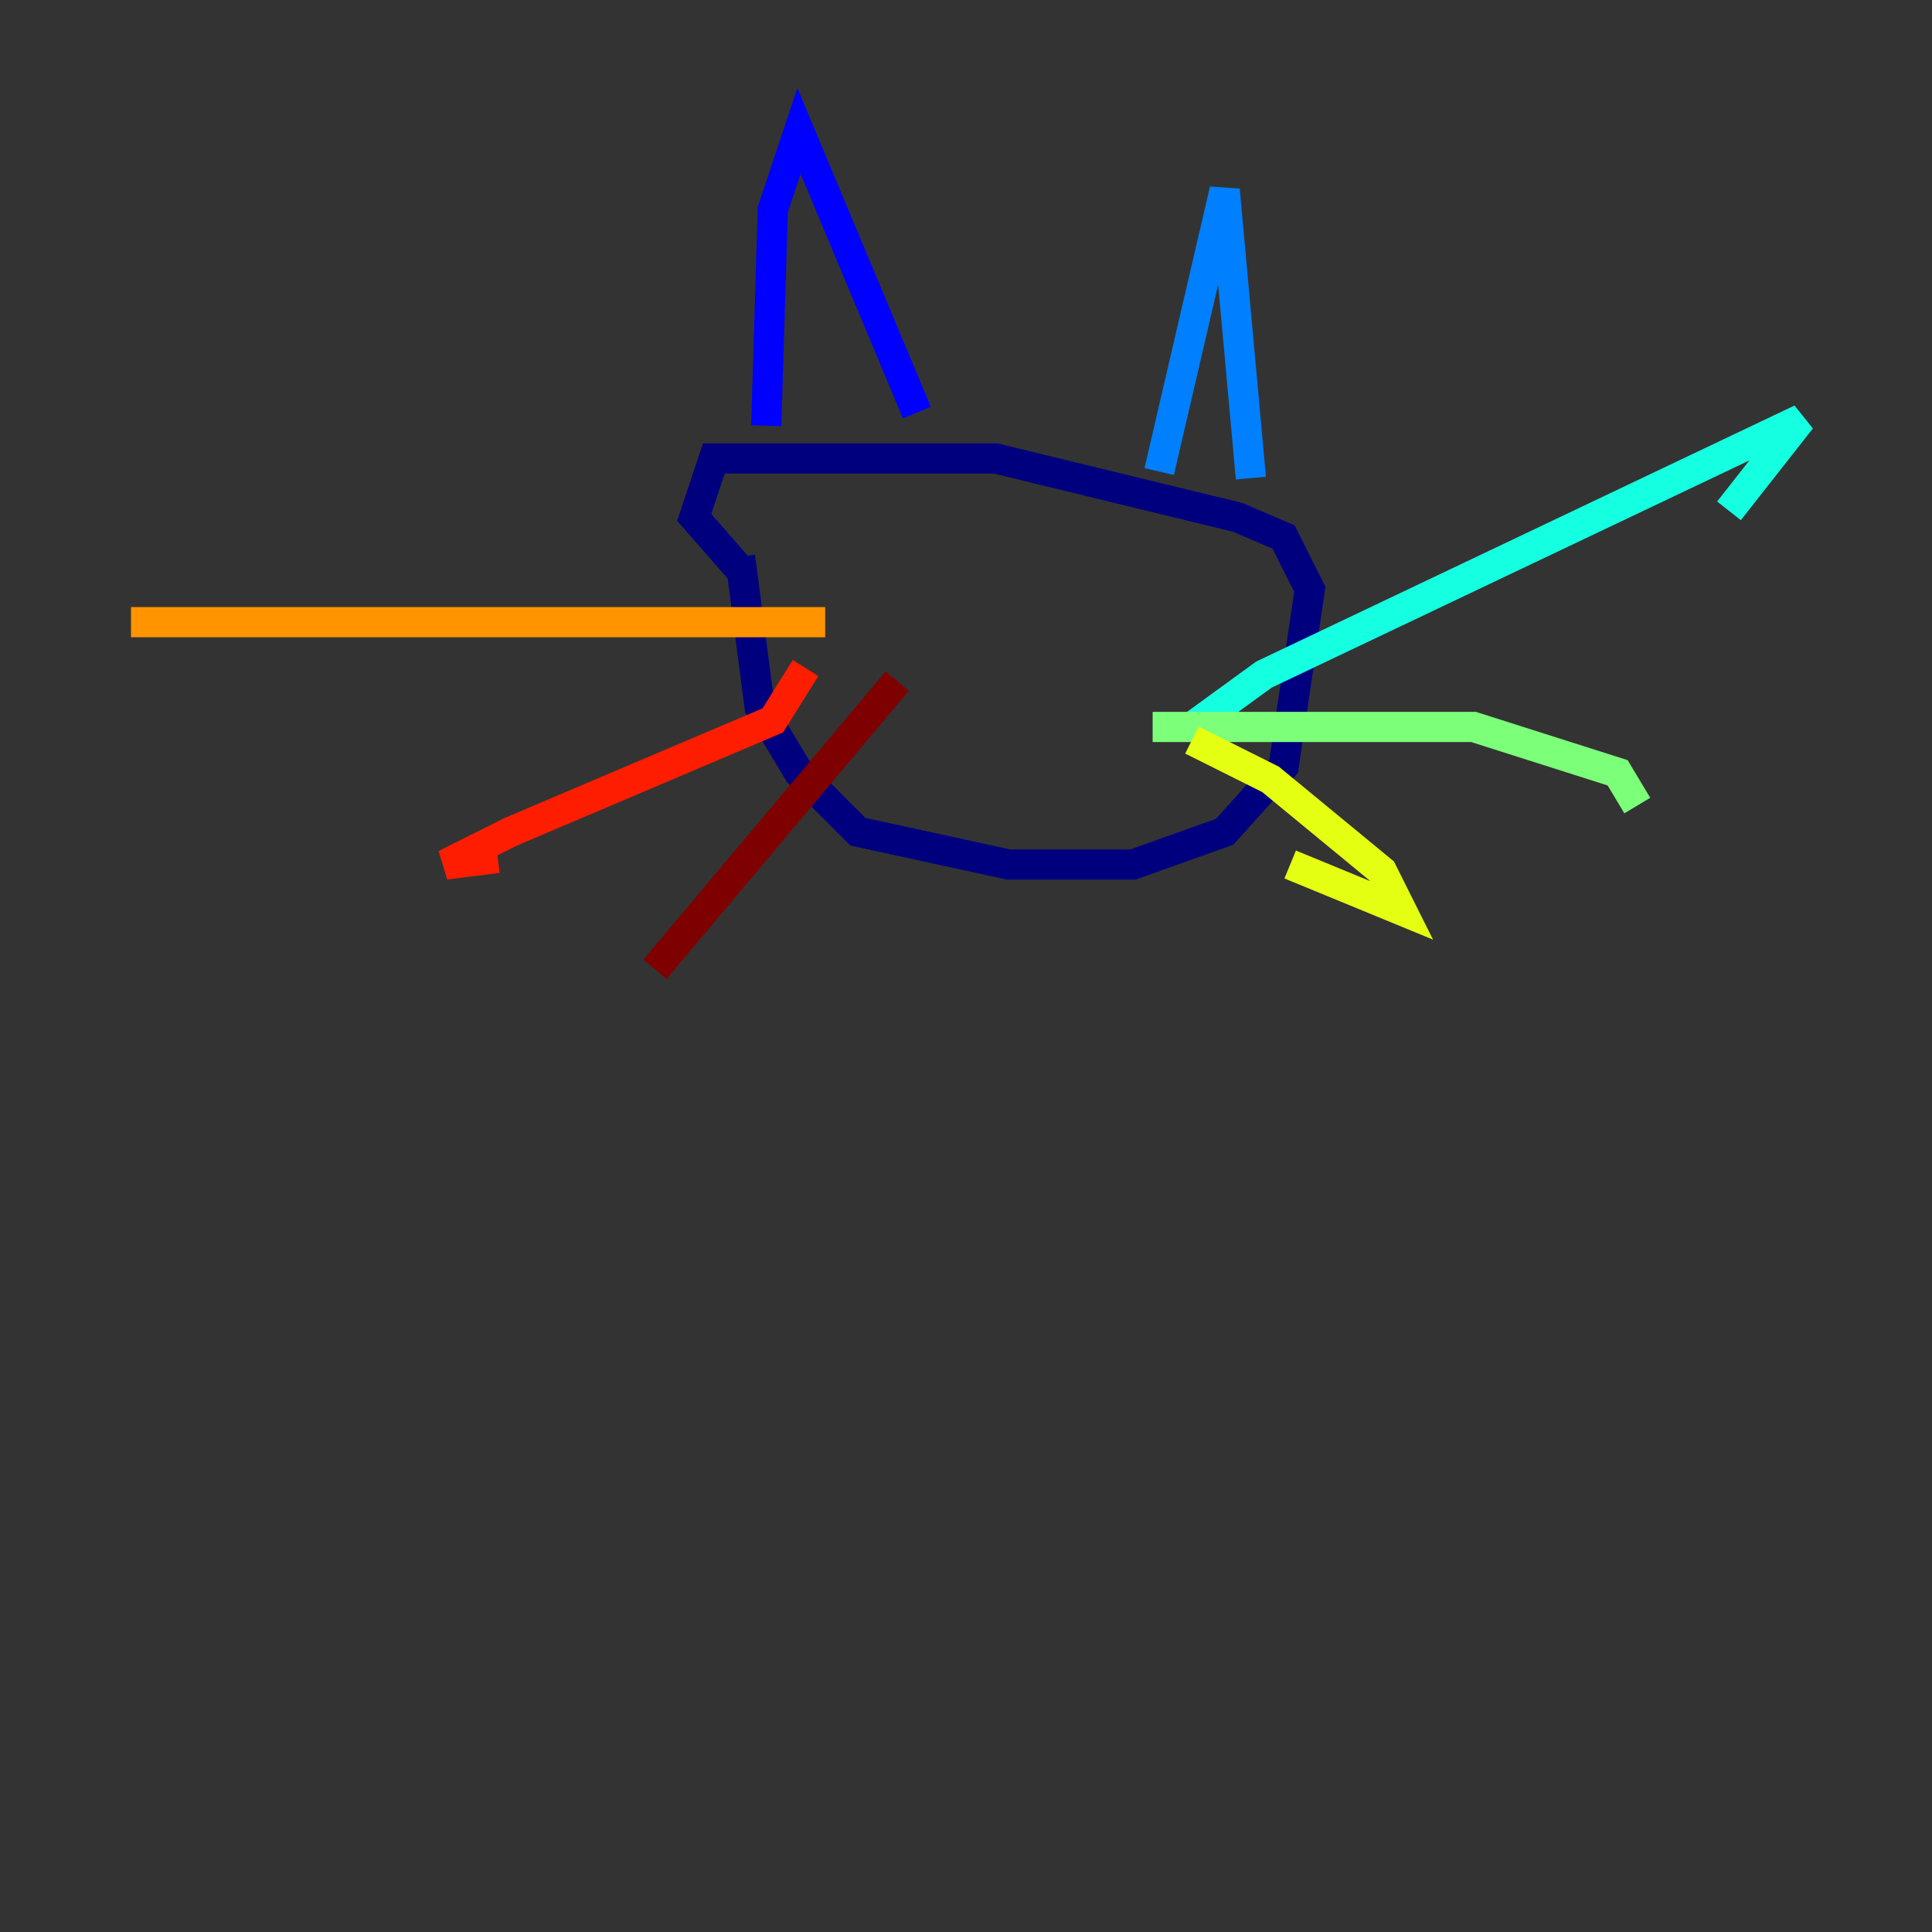 <?xml version="1.0" encoding="utf-8" ?>
<svg baseProfile="tiny" height="128" version="1.2" viewBox="0,0,128,128" width="128" xmlns="http://www.w3.org/2000/svg" xmlns:ev="http://www.w3.org/2001/xml-events" xmlns:xlink="http://www.w3.org/1999/xlink"><rect x="0" y="0" width="128" height="128" fill="#333333" stroke="none"/><defs /><polyline fill="none" points="49.031,36.881 50.332,46.861 52.936,51.2 56.841,55.105 66.82,57.275 75.064,57.275 81.139,55.105 85.044,50.766 86.78,39.051 85.044,35.58 82.007,34.278 65.953,30.373 47.295,30.373 45.993,34.278 49.031,37.749" stroke="#00007f" stroke-width="2" /><polyline fill="none" points="50.766,28.203 51.2,13.885 52.936,8.678 60.746,27.336" stroke="#0000ff" stroke-width="2" /><polyline fill="none" points="76.8,31.241 81.139,12.583 82.875,31.675" stroke="#0080ff" stroke-width="2" /><polyline fill="none" points="78.969,48.163 83.742,44.691 119.322,27.77 114.549,33.844" stroke="#15ffe1" stroke-width="2" /><polyline fill="none" points="76.366,48.163 97.627,48.163 107.173,51.2 108.475,53.37" stroke="#7cff79" stroke-width="2" /><polyline fill="none" points="78.969,49.031 84.176,51.634 91.552,57.709 92.854,60.312 85.478,57.275" stroke="#e4ff12" stroke-width="2" /><polyline fill="none" points="54.671,41.22 8.678,41.22" stroke="#ff9400" stroke-width="2" /><polyline fill="none" points="53.37,44.258 51.2,47.729 33.844,55.105 29.505,57.275 32.976,56.841" stroke="#ff1d00" stroke-width="2" /><polyline fill="none" points="59.444,45.125 43.39,64.217" stroke="#7f0000" stroke-width="2" /></svg>